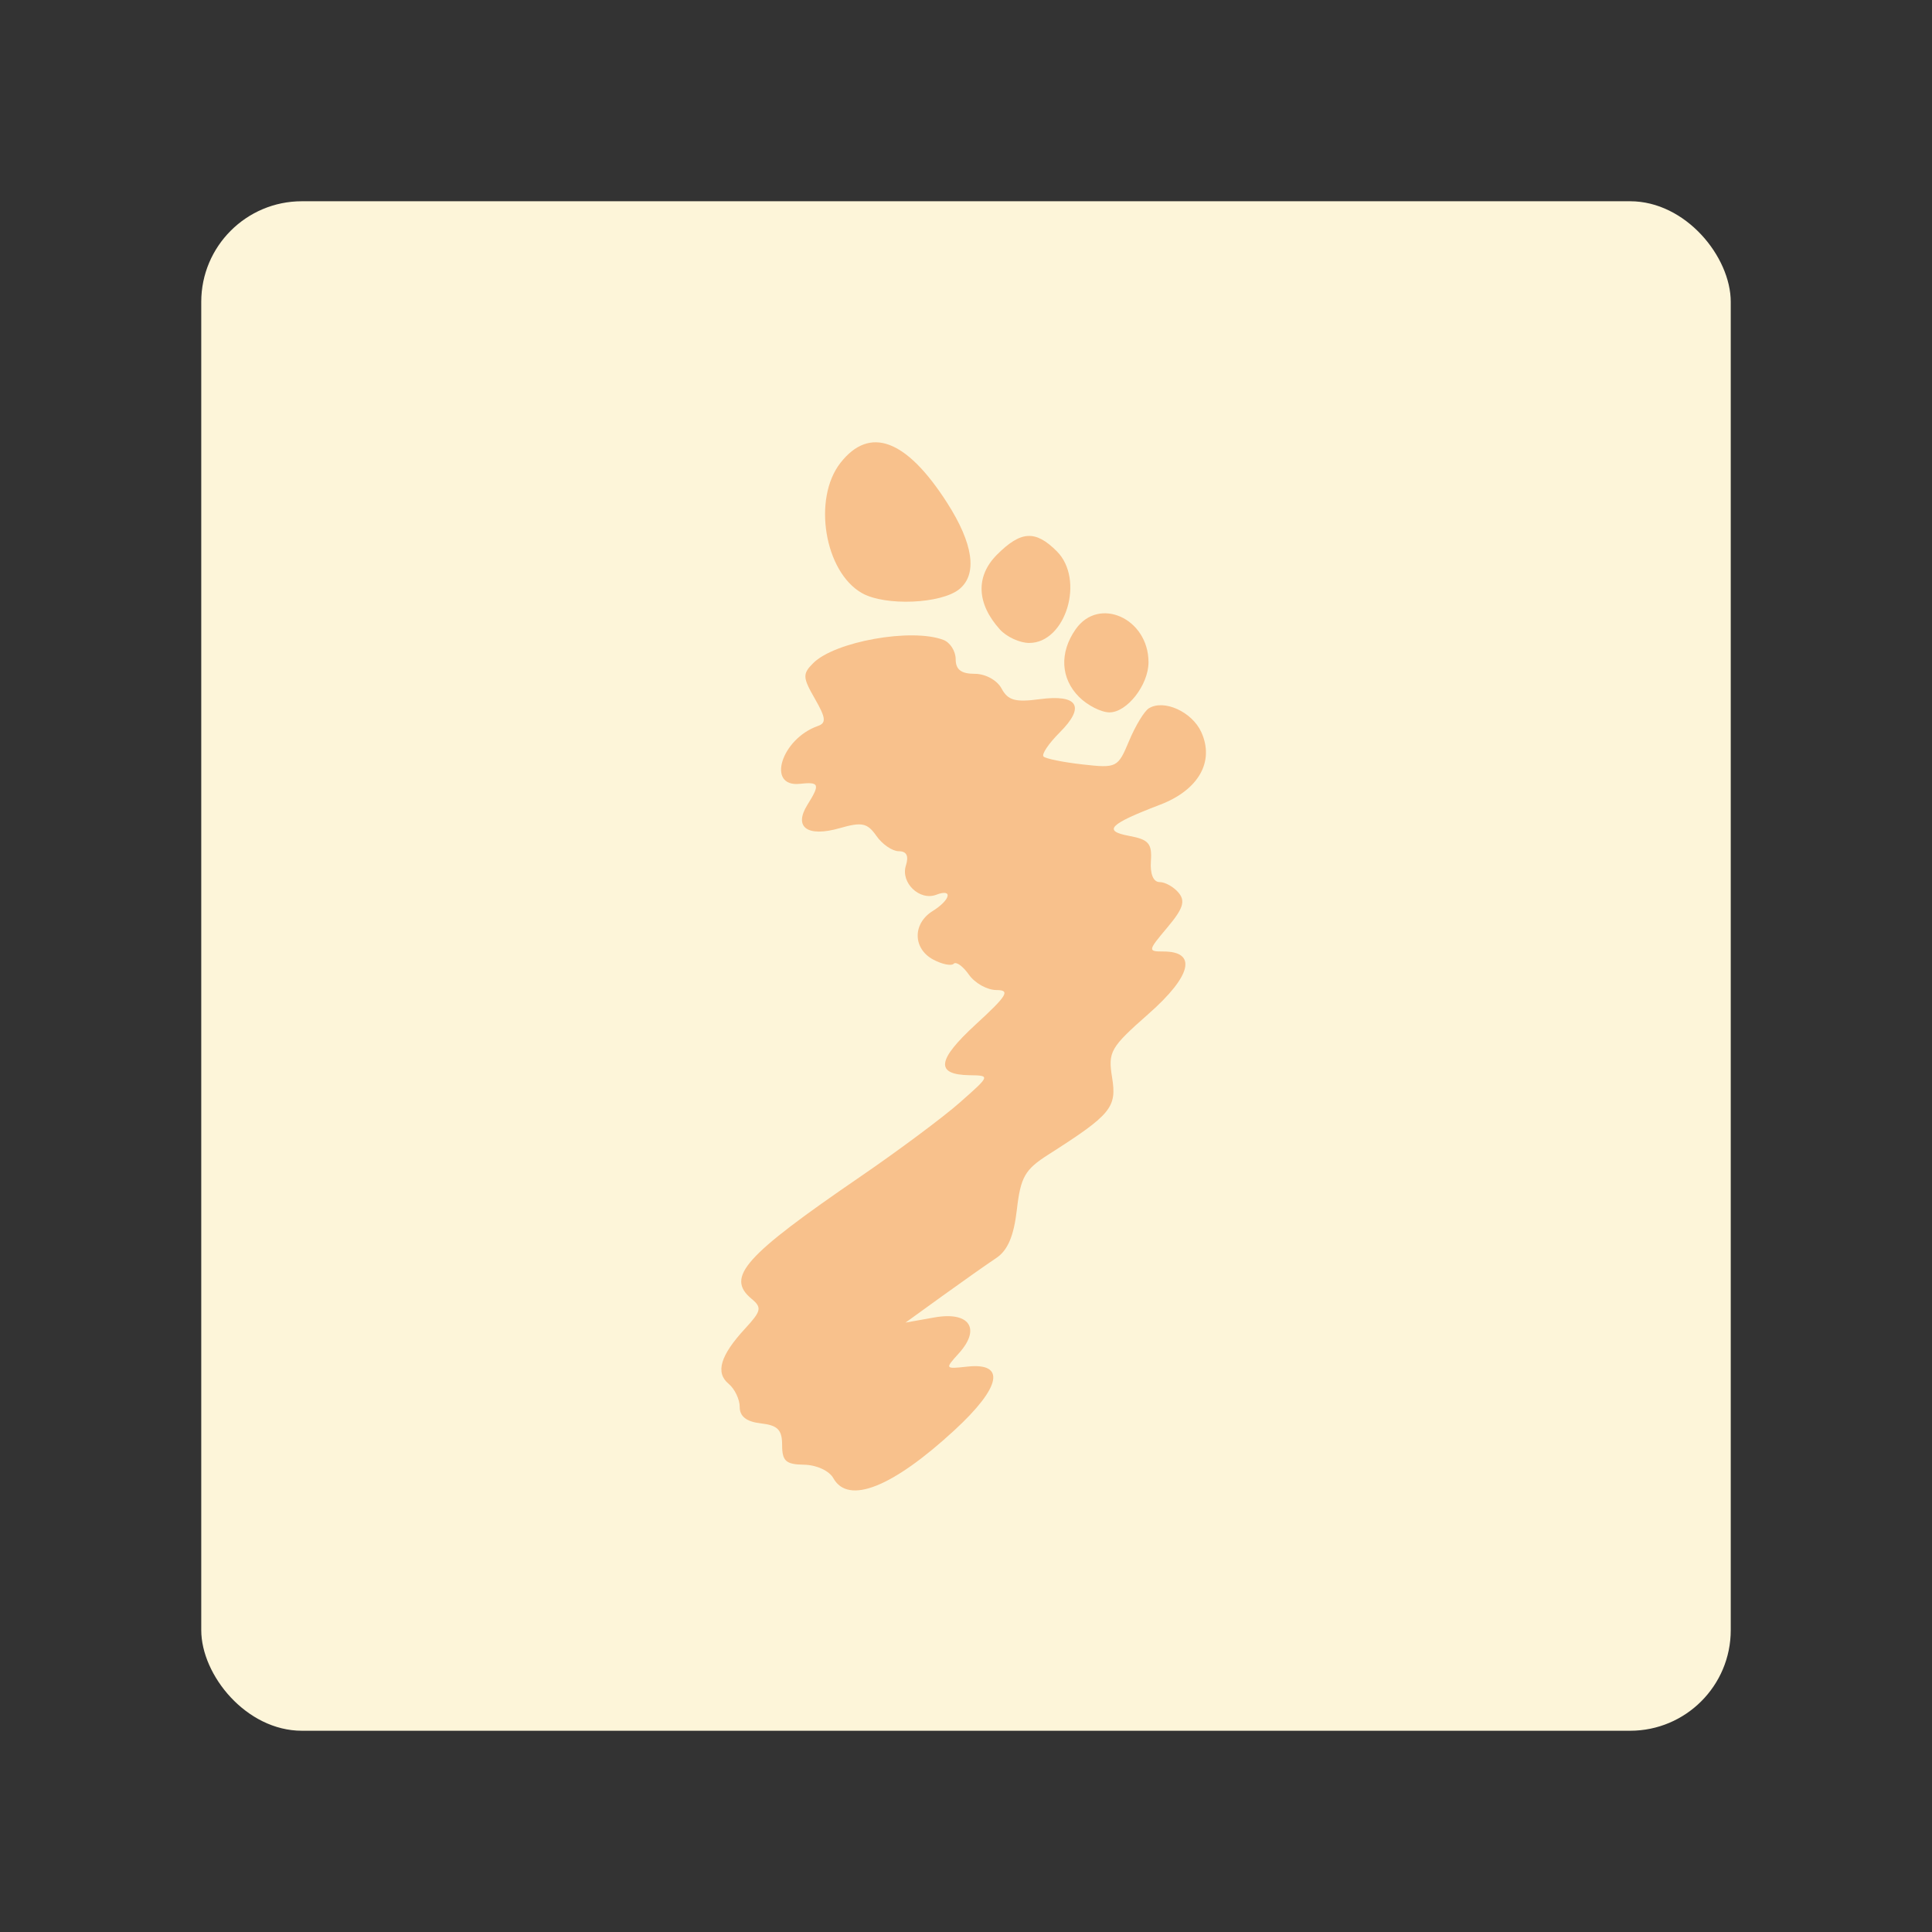 <svg xmlns="http://www.w3.org/2000/svg" viewBox="0 0 192 192"><rect x="0" y="0" width="192" height="192" fill="#333333" stroke="none"/><rect width="152" height="152" x="20" y="20" rx="10" style="fill:#fdf5d9;stroke:none;opacity:1;stroke-linecap:round;stroke-linejoin:round;isolation:isolate"/><path d="M82.82 146.903c-.415-.74-1.68-1.323-2.913-1.341-1.805-.027-2.18-.361-2.18-1.948 0-1.521-.434-1.967-2.107-2.16-1.435-.164-2.108-.685-2.108-1.63 0-.763-.497-1.8-1.104-2.305-1.334-1.106-.826-2.813 1.63-5.476 1.625-1.763 1.699-2.1.653-2.968-2.594-2.153-.744-4.229 10.84-12.163 3.766-2.58 8.207-5.89 9.87-7.358 3.02-2.667 3.021-2.67.96-2.701-3.438-.053-3.259-1.498.627-5.065 3.118-2.863 3.44-3.399 2.037-3.399-.915 0-2.146-.687-2.735-1.528-.588-.84-1.268-1.33-1.51-1.087-.243.242-1.16.055-2.04-.415-2.026-1.085-2.06-3.567-.065-4.813 1.794-1.12 2.059-2.275.373-1.628-1.655.635-3.563-1.196-3.022-2.9.305-.96.074-1.426-.706-1.426-.636 0-1.636-.682-2.22-1.517-.907-1.295-1.44-1.408-3.654-.774-3.207.92-4.6-.086-3.208-2.317 1.286-2.058 1.198-2.3-.754-2.09-3.346.361-1.84-4.47 1.789-5.744.86-.302.805-.803-.295-2.717-1.215-2.115-1.231-2.464-.165-3.53 2.155-2.155 9.797-3.517 12.949-2.308.667.256 1.212 1.118 1.212 1.916 0 1.032.547 1.451 1.89 1.451 1.074 0 2.226.631 2.671 1.462.63 1.177 1.363 1.384 3.76 1.062 3.837-.514 4.597.726 2.022 3.3-1.102 1.102-1.828 2.18-1.612 2.396.215.216 1.96.569 3.876.785 3.402.383 3.512.327 4.626-2.337.627-1.502 1.51-2.959 1.962-3.238 1.5-.927 4.291.338 5.214 2.363 1.335 2.93-.268 5.754-4.097 7.216-5.059 1.933-5.724 2.606-3.065 3.099 1.935.359 2.276.756 2.155 2.507-.089 1.283.243 2.081.864 2.081.555 0 1.406.48 1.892 1.064.69.833.446 1.583-1.124 3.45-1.944 2.31-1.956 2.385-.382 2.385 3.368 0 2.792 2.426-1.468 6.182-3.825 3.372-4.055 3.775-3.636 6.358.481 2.967-.105 3.673-6.35 7.652-2.314 1.474-2.742 2.223-3.116 5.453-.306 2.647-.908 4.06-2.056 4.822-.892.593-3.284 2.278-5.315 3.744l-3.693 2.667 2.866-.51c3.49-.62 4.659 1.105 2.423 3.575-1.391 1.537-1.379 1.556.838 1.312 3.87-.425 3.375 2.042-1.27 6.323-6.16 5.68-10.546 7.418-12.03 4.768zm24.418-77.641c-1.837-1.838-1.967-4.404-.34-6.728 2.315-3.304 7.239-1.074 7.239 3.279 0 2.248-2.127 4.982-3.876 4.982-.82 0-2.18-.69-3.023-1.533zm-7.87-6.707c-2.323-2.578-2.427-5.294-.286-7.435 2.378-2.379 3.819-2.46 5.943-.335 2.8 2.8.9 9.111-2.744 9.111-.937 0-2.248-.603-2.912-1.341zm-13.702-3.61c-3.731-2.107-4.932-9.4-2.134-12.958 2.908-3.697 6.537-2.337 10.581 3.965 2.606 4.06 3.045 7.085 1.244 8.58-1.786 1.481-7.376 1.72-9.691.413z" style="fill:#f8c18c;stroke-width:.767"/></svg>